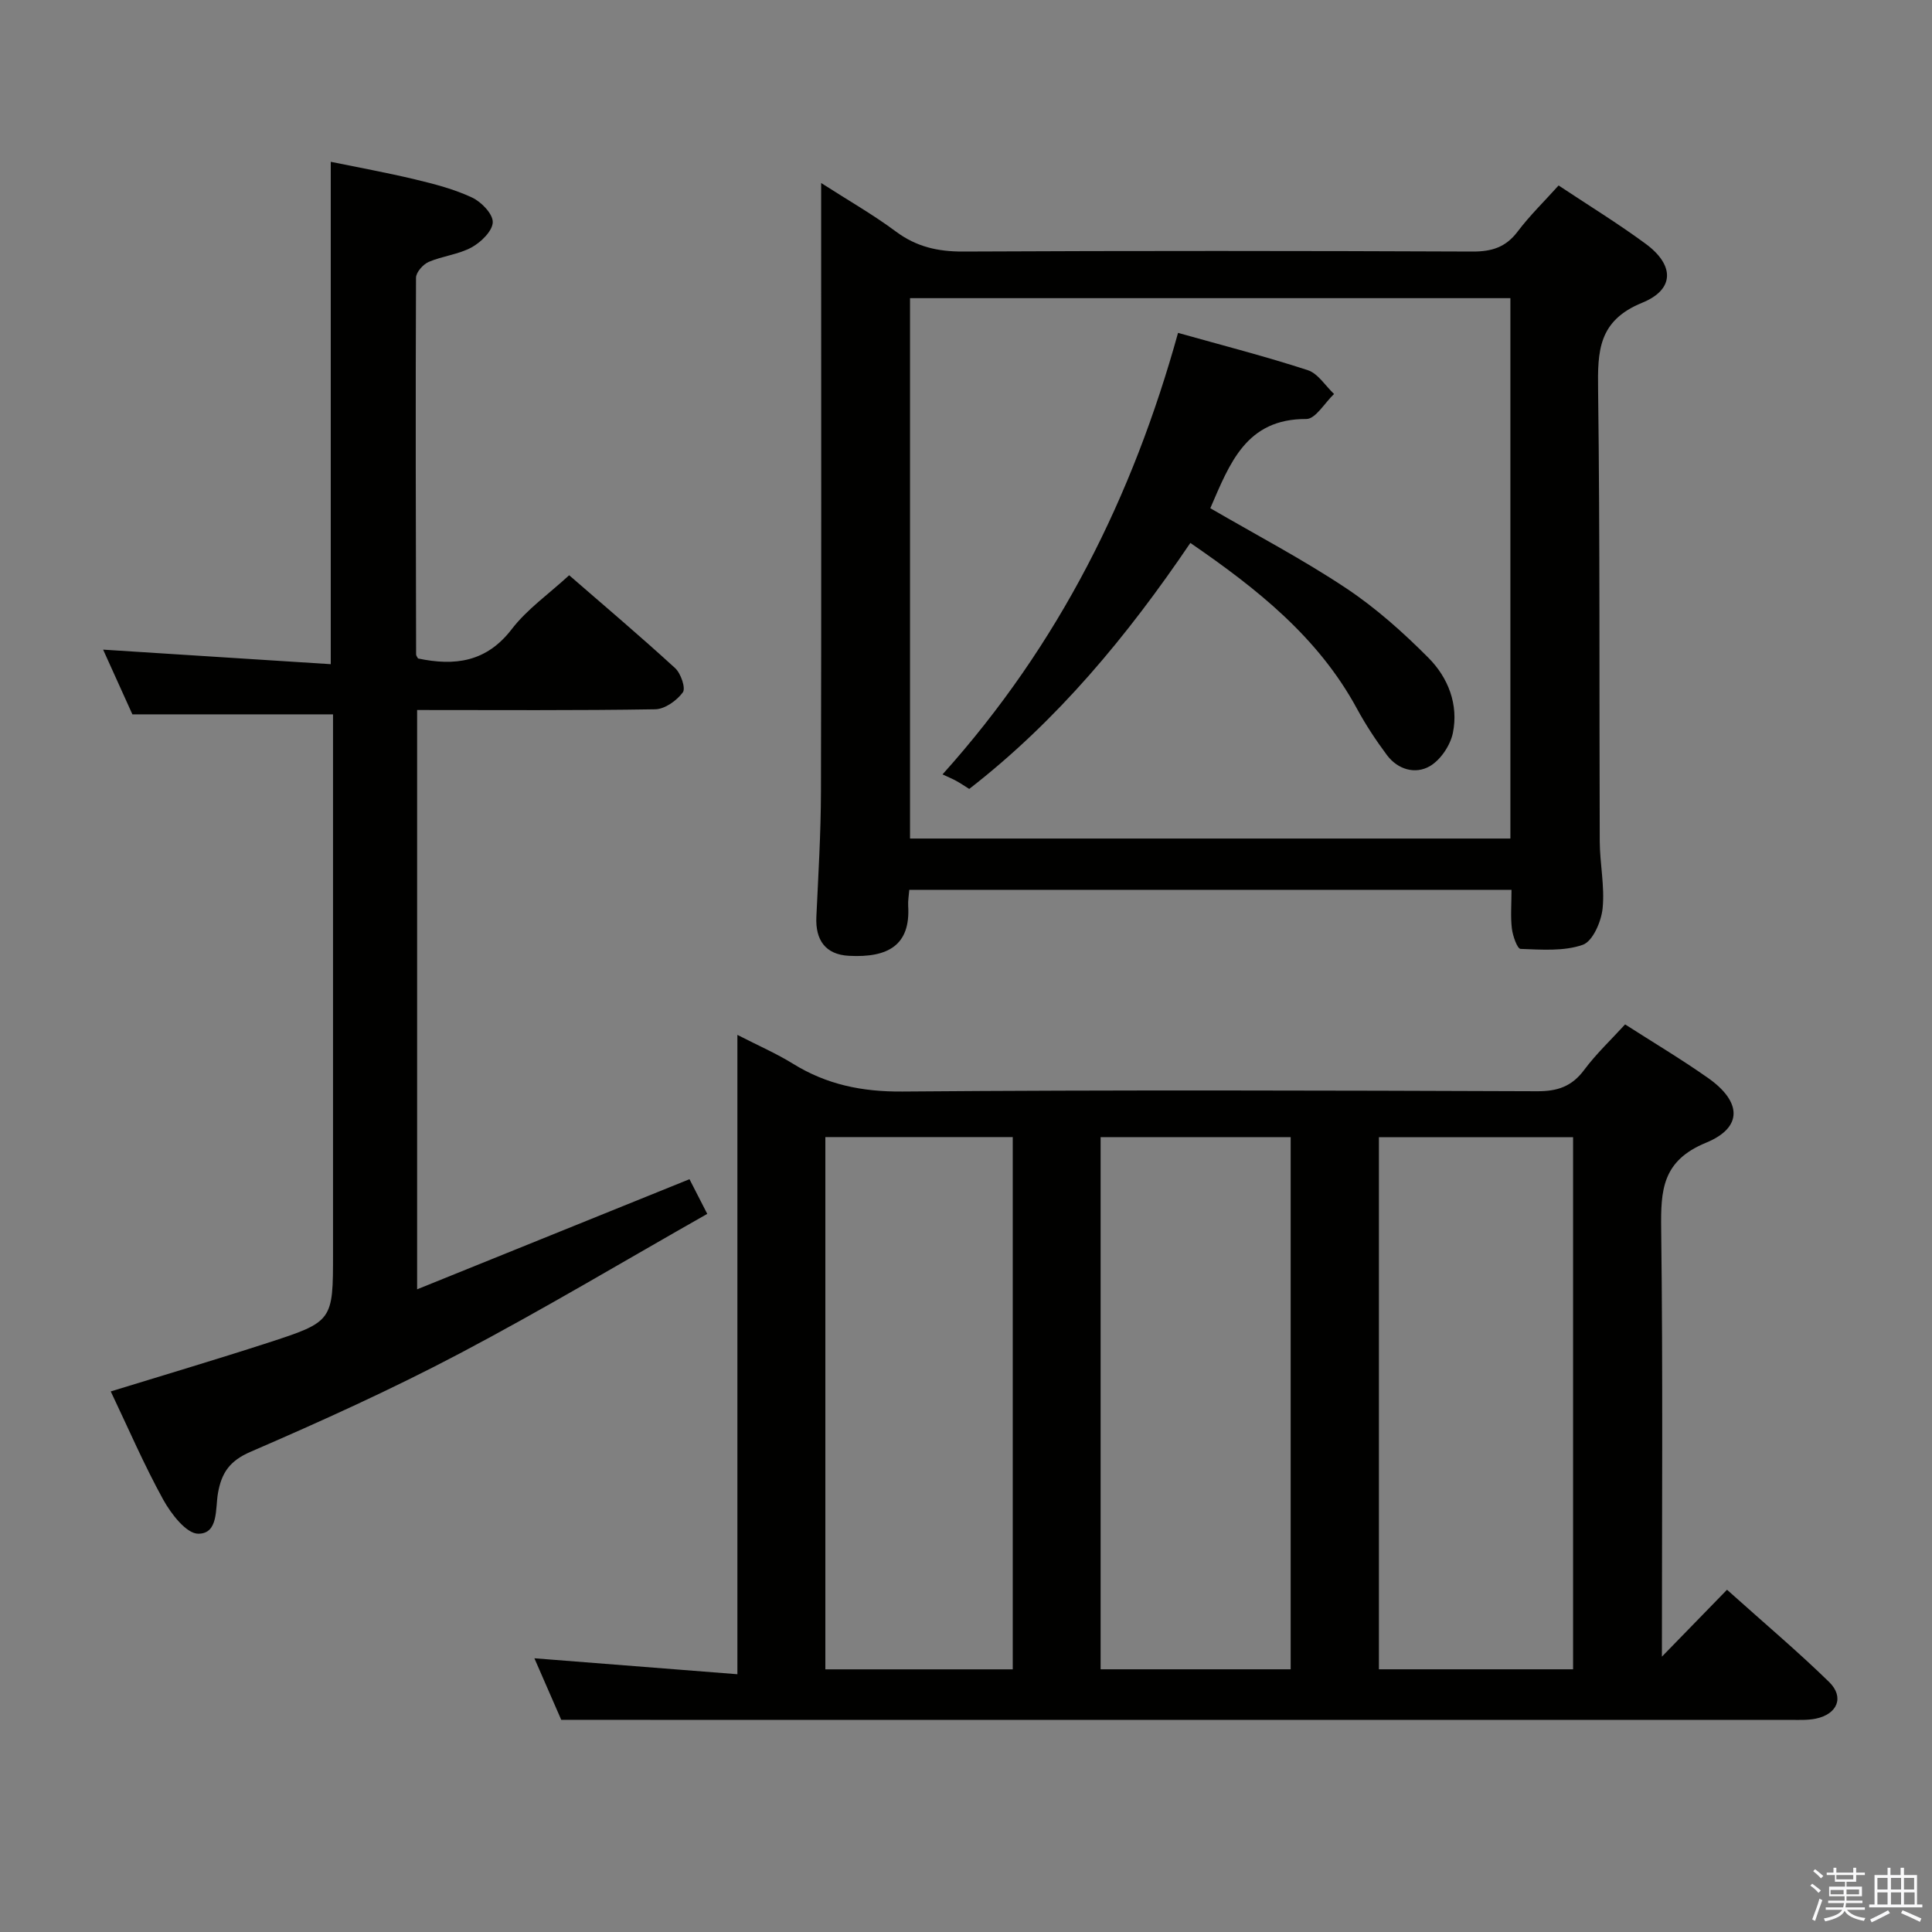 <svg enable-background="new 0 0 400 400" viewBox="0 0 400 400" xmlns="http://www.w3.org/2000/svg"><rect x="0" y="0" width="400" height="400" fill="#808080" stroke="none"/><path d="m374.8 390.4.4-.4c.7.5 1.3 1 1.8 1.4l-.5.5c-.5-.6-1.1-1.1-1.7-1.5zm1 7.3-.6-.3c.5-1.4 1.1-2.8 1.5-4.3.2.1.4.2.6.3-.5 1.3-1 2.8-1.5 4.3zm-.4-10.3.4-.4c.4.3 1 .8 1.7 1.4l-.5.5c-.4-.5-1-1-1.6-1.5zm2.5.3h1.7v-1h.6v1h3.5v-1h.6v1h1.8v.5h-1.8v1.4h-2v1h3.2v2h-3.2v.9h3.3v.5h-3.4c0 .3-.1.6-.1.9h4v.5h-3.7c.7.9 1.9 1.5 3.8 1.7-.1.2-.2.4-.3.6-2.1-.4-3.5-1.1-4-2.1-.4 1-1.8 1.7-4 2.2-.1-.2-.2-.4-.3-.6 2.1-.4 3.4-1 3.8-1.8h-3.4v-.5h3.6c.1-.3.1-.6.2-.9h-3.3v-.5h3.4c0-.3 0-.6 0-.9h-3.2v-2h3.3v-1h-2.1v-1.4h-1.7v-.5zm1.1 3.5v1h2.7c0-.3 0-.4 0-.4 0-.1 0-.2 0-.2 0-.1 0-.2 0-.3h-2.7zm1.2-3v.9h3.5v-.9zm4.7 3h-2.6v.6.4h2.6z" fill="#fafafb"/><path d="m393.6 386.7h.6v1.5h2.7v6.1h1.1v.6h-11v-.6h1.1v-6.1h2.7v-1.5h.6v1.5h2.1v-1.5zm-2.7 8.8.4.6c-1.2.6-2.5 1.3-3.8 1.9-.1-.2-.2-.4-.3-.6 1.2-.6 2.5-1.2 3.7-1.9zm-2.2-6.7v2.4h2.1v-2.4zm0 3v2.5h2.1v-2.5zm2.8-3v2.4h2.1v-2.4zm0 3v2.5h2.1v-2.5zm6 6.1c-1.4-.7-2.7-1.3-3.9-1.8l.3-.6c1.5.6 2.7 1.2 3.9 1.7zm-1.2-9.1h-2.1v2.4h2.1zm-2.1 3v2.5h2.2v-2.5z" fill="#fafafb"/><g fill="#010100"><path d="m116.2 356.07c-1.4-3.21-3.43-7.87-5.56-12.74 14.15 1.11 27.8 2.18 42.03 3.3 0-44.38 0-87.76 0-132.37 4.42 2.27 8.11 3.87 11.5 5.97 6.99 4.33 14.34 5.83 22.66 5.76 43.81-.35 87.62-.22 131.43-.06 4.22.02 7.19-1 9.73-4.42 2.47-3.32 5.52-6.19 8.47-9.42 5.75 3.69 11.59 7.17 17.14 11.07 7 4.91 7.31 10.27-.39 13.43-9.1 3.74-9.38 9.84-9.28 17.9.37 29.63.15 59.27.15 88.5 4.27-4.39 8.67-8.92 13.48-13.85 7.95 7.13 14.77 12.88 21.14 19.1 3.2 3.13 1.73 6.66-2.77 7.59-1.77.36-3.64.25-5.47.25-72.46.01-144.93.01-217.39.01-11.96-.02-23.91-.02-36.87-.02zm169.29-120.62v110.16h40.2c0-36.88 0-73.43 0-110.16-13.56 0-26.8 0-40.2 0zm-57.62-.02v110.18h39.35c0-36.89 0-73.45 0-110.18-13.29 0-26.21 0-39.35 0zm-56.99-.01v110.2h38.8c0-36.88 0-73.44 0-110.2-13.08 0-25.83 0-38.8 0z"/><path d="m312.94 184.23c-41.8 0-83.05 0-124.68 0-.09 1.17-.3 2.27-.23 3.36.48 8.07-4.12 10.74-12.28 10.3-4.84-.26-6.96-3.25-6.73-8.08.4-8.64.93-17.28.95-25.92.1-39.82.04-79.64.04-119.46 0-1.82 0-3.63 0-6.54 5.63 3.62 10.78 6.55 15.49 10.06 4.24 3.15 8.67 4.15 13.89 4.13 35.15-.17 70.31-.15 105.46 0 4.02.02 6.91-.89 9.37-4.15 2.48-3.29 5.47-6.19 8.47-9.53 6.22 4.13 12.3 7.86 18.03 12.08 5.93 4.36 6.08 9.43-.72 12.2-9.12 3.72-9.24 10.02-9.13 18.04.4 31.15.22 62.31.34 93.46.02 4.65 1.06 9.35.59 13.91-.28 2.73-2.04 6.79-4.1 7.52-3.93 1.38-8.56 1-12.88.85-.68-.02-1.61-2.67-1.8-4.19-.3-2.44-.08-4.96-.08-8.04zm-124.53-122.5v111.88h124.3c0-37.4 0-74.48 0-111.88-41.48 0-82.72 0-124.3 0z"/><path d="m86.55 136.33c7.6 1.6 14.15.77 19.4-6.07 3.18-4.14 7.66-7.27 11.89-11.16 7 6.08 14.6 12.51 21.94 19.23 1.19 1.09 2.23 4.16 1.59 5.02-1.25 1.7-3.71 3.46-5.7 3.5-16.31.27-32.63.15-49.31.15v119.94c18.8-7.6 37.33-15.09 56.39-22.8 1 1.95 2.1 4.1 3.68 7.18-17.11 9.7-33.93 19.77-51.25 28.9-14.11 7.44-28.69 14.04-43.33 20.37-4.33 1.87-5.98 4.37-6.72 8.53-.57 3.24.13 8.42-4.08 8.42-2.46 0-5.63-4.11-7.25-7.04-3.99-7.24-7.27-14.87-10.87-22.42 10.97-3.38 21.71-6.56 32.35-10.01 13.7-4.44 13.67-4.54 13.67-18.62 0-35.49 0-70.99 0-106.48 0-1.8 0-3.6 0-5.07-13.83 0-27.21 0-41.54 0-1.69-3.74-3.85-8.51-6.06-13.4 15.85 1.01 31.32 2 47.13 3.01 0-35.14 0-69.19 0-104.01 5.69 1.17 11.61 2.24 17.45 3.64 4.02.96 8.1 2.02 11.81 3.76 1.92.9 4.33 3.4 4.28 5.11-.05 1.82-2.44 4.14-4.37 5.2-2.71 1.48-6.03 1.78-8.9 3.02-1.16.5-2.61 2.14-2.62 3.27-.11 25.99-.04 51.98.02 77.97-.01.29.26.58.4.86z"/><path d="m250.58 105.22c9.56 5.56 19.16 10.6 28.13 16.57 6.16 4.1 11.81 9.15 17.04 14.41 4.08 4.1 6.26 9.68 5.05 15.56-.53 2.57-2.55 5.58-4.77 6.87-3.01 1.74-6.64.71-8.89-2.31-2.27-3.05-4.39-6.26-6.2-9.6-8.03-14.82-20.71-24.84-34.49-34.31-13.07 19.3-27.54 36.77-45.78 50.93-1.04-.65-1.85-1.21-2.72-1.68-.75-.41-1.54-.74-2.81-1.33 24.27-27.03 39.39-57.63 48.76-91.41 9.4 2.64 18.22 4.9 26.86 7.72 2.12.69 3.64 3.23 5.44 4.93-1.91 1.81-3.84 5.19-5.74 5.18-12.49-.07-15.86 9.23-19.88 18.47z"/></g></svg>